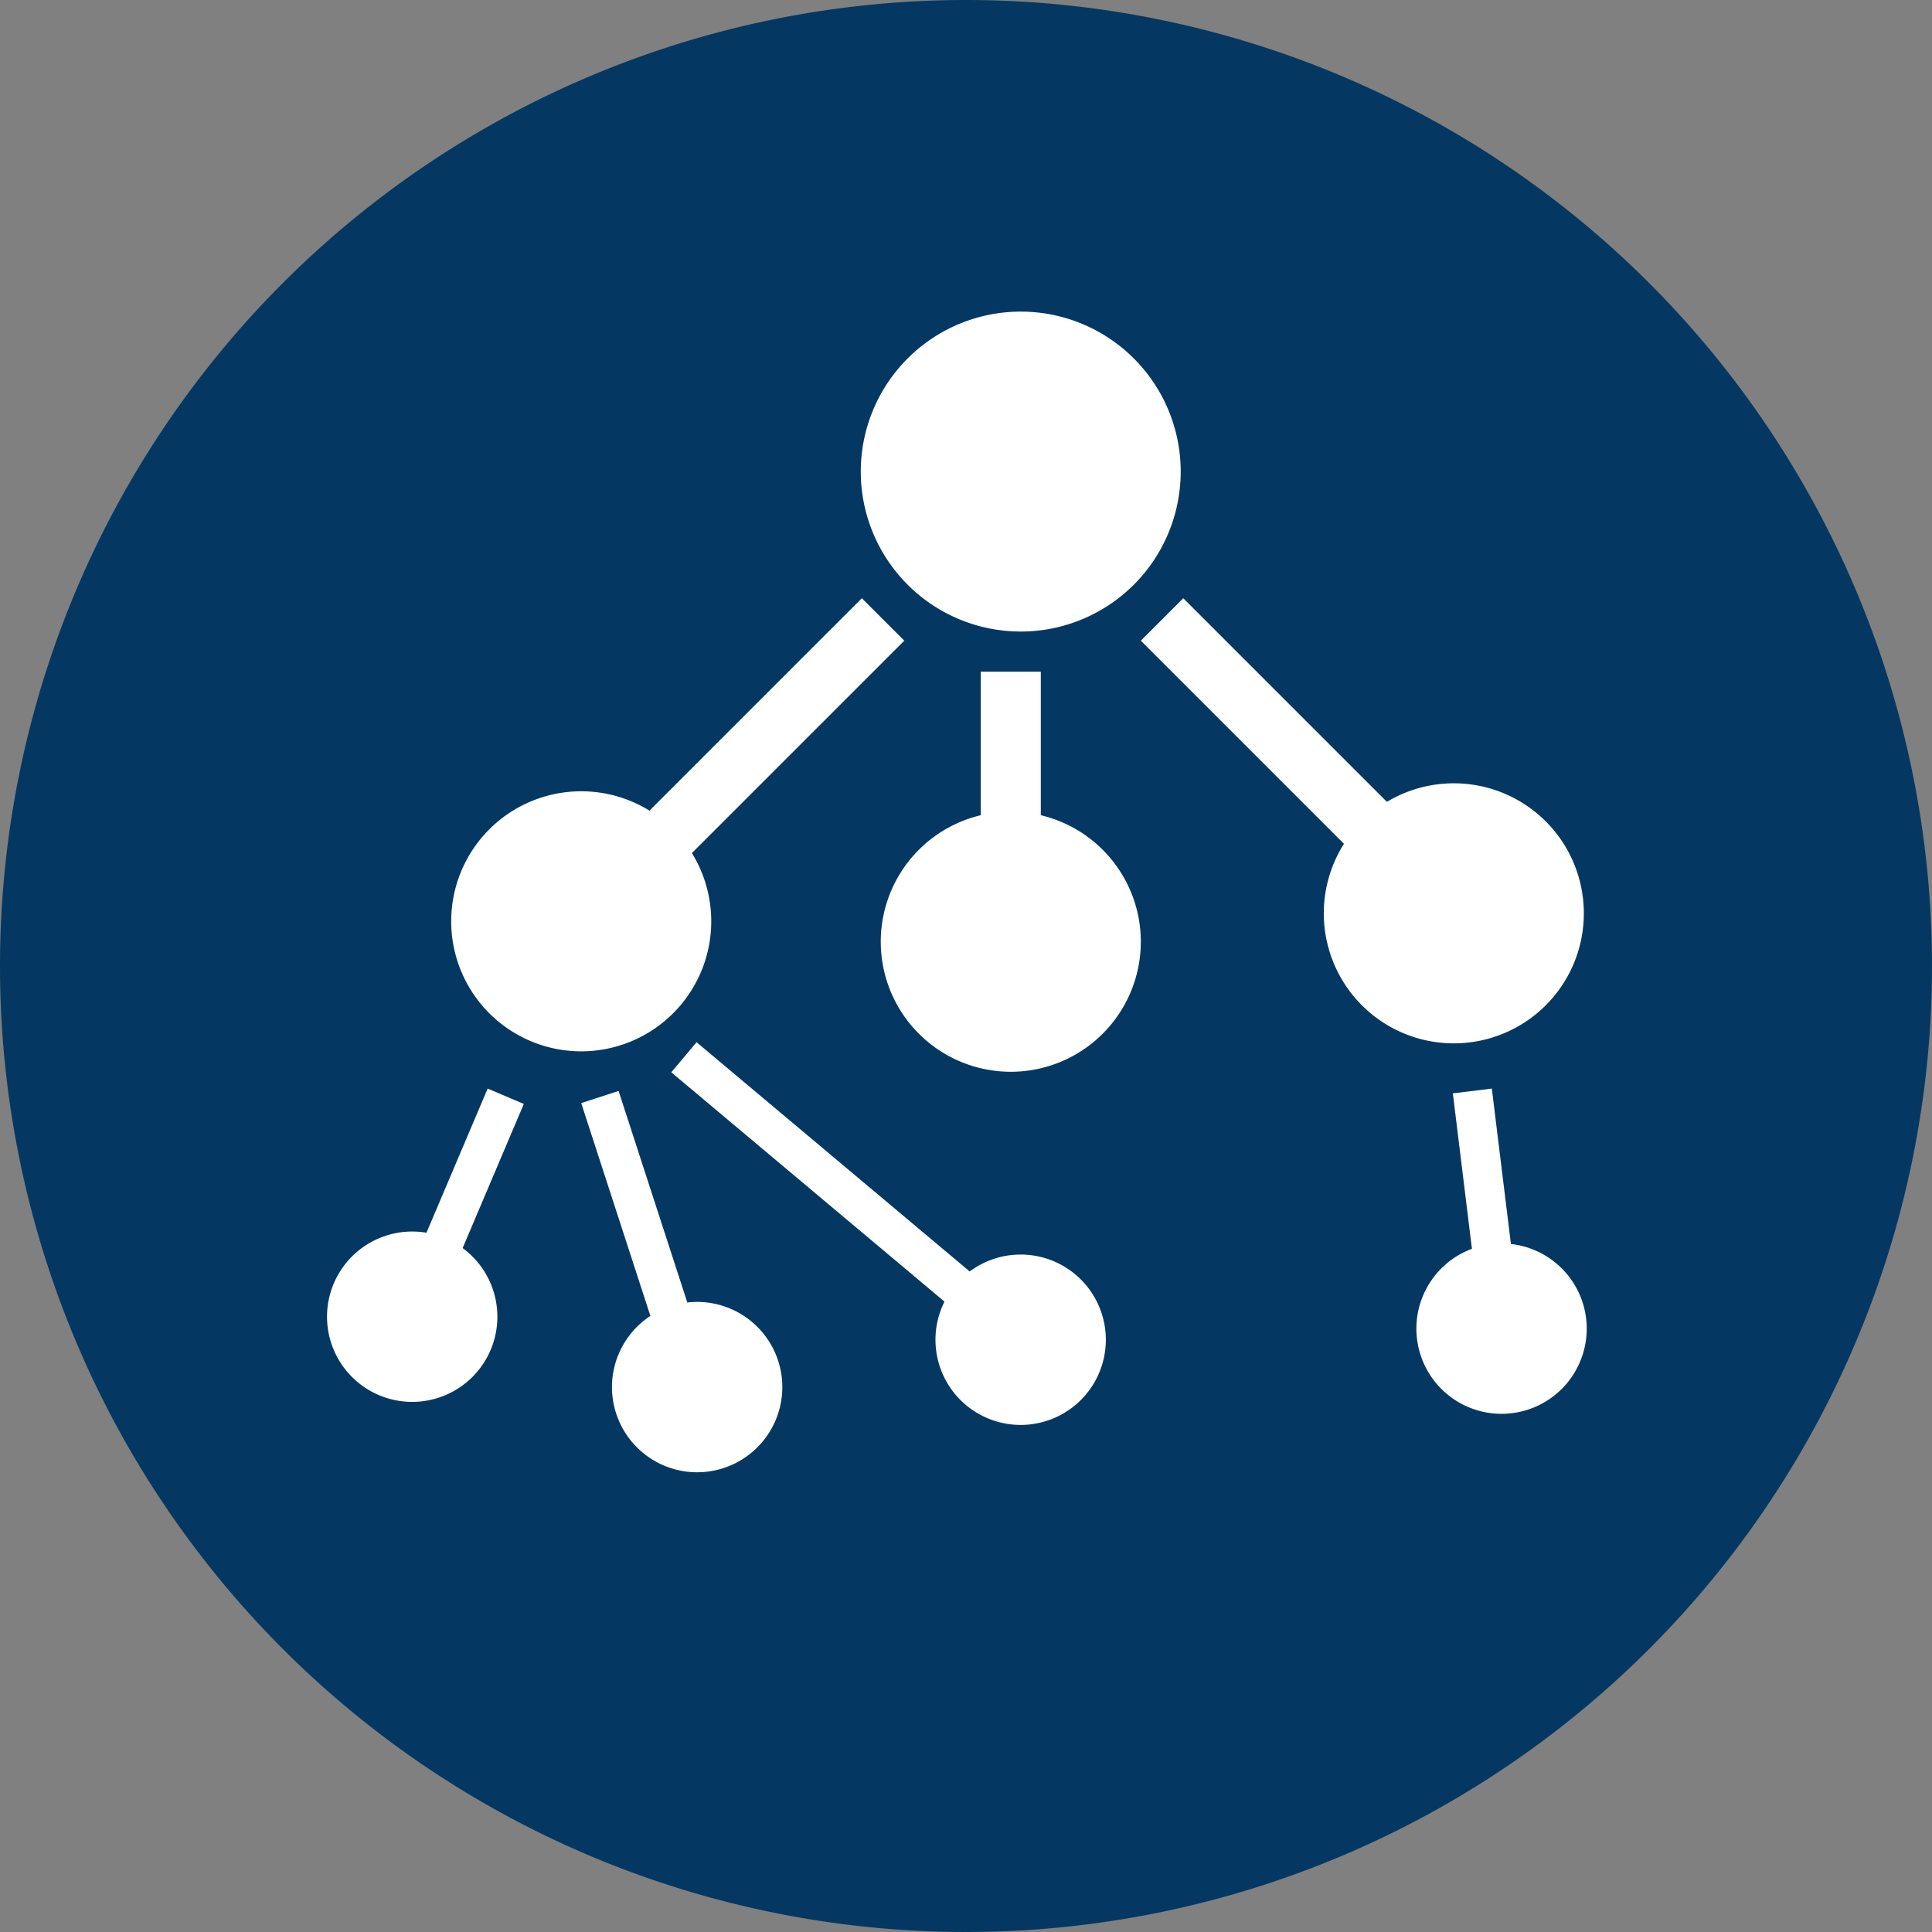 <svg xmlns="http://www.w3.org/2000/svg" width="93" height="93" viewBox="0 0 93 93">
  <rect x="0" y="0" width="93" height="93" fill="#808080" stroke="none"/>
  <g id="ds" transform="translate(-8790 -1060)">
    <path id="Path_1108" data-name="Path 1108" d="M46.5,0A46.5,46.5,0,1,1,0,46.5,46.5,46.5,0,0,1,46.5,0Z" transform="translate(8790 1060)" fill="#043862"/>
    <path id="Path_1120" data-name="Path 1120" d="M7.7,0A7.7,7.7,0,1,1,0,7.7,7.7,7.7,0,0,1,7.7,0Z" transform="translate(8831.435 1075)" fill="#fff"/>
    <path id="Path_1113" data-name="Path 1113" d="M6.259,0A6.259,6.259,0,1,1,0,6.259,6.259,6.259,0,0,1,6.259,0Z" transform="translate(8832.397 1099.073)" fill="#fff"/>
    <path id="Path_1114" data-name="Path 1114" d="M0,0H2.889V8.666H0Z" transform="translate(8837.212 1092.333)" fill="#fff"/>
    <path id="Path_1115" data-name="Path 1115" d="M6.259,0A6.259,6.259,0,1,1,0,6.259,6.259,6.259,0,0,1,6.259,0Z" transform="translate(8817.978 1095.497) rotate(45)" fill="#fff"/>
    <path id="Path_1116" data-name="Path 1116" d="M0,0H2.889V16.215H0Z" transform="translate(8831.487 1088.797) rotate(45)" fill="#fff"/>
    <path id="Path_1110" data-name="Path 1110" d="M6.259,0A6.259,6.259,0,1,1,0,6.259,6.259,6.259,0,0,1,6.259,0Z" transform="translate(8851.432 1101.674) rotate(-30)" fill="#fff"/>
    <path id="Path_1117" data-name="Path 1117" d="M0,0H2.889V16.215H0Z" transform="translate(8844.915 1090.84) rotate(-45)" fill="#fff"/>
    <path id="Path_1122" data-name="Path 1122" d="M4.1,0A4.1,4.1,0,1,1,0,4.1,4.1,4.1,0,0,1,4.1,0Z" transform="translate(8807.67 1118.006) rotate(23)" fill="#fff"/>
    <path id="Path_1123" data-name="Path 1123" d="M0,0H1.891V8.688H0Z" transform="translate(8813.474 1112.401) rotate(23)" fill="#fff"/>
    <path id="Path_1118" data-name="Path 1118" d="M4.1,0A4.1,4.1,0,1,1,0,4.1,4.1,4.1,0,0,1,4.1,0Z" transform="translate(8818.392 1124.138) rotate(-18)" fill="#fff"/>
    <path id="Path_1121" data-name="Path 1121" d="M0,0H1.891V11.356H0Z" transform="translate(8817.978 1113.099) rotate(-18)" fill="#fff"/>
    <path id="Path_1111" data-name="Path 1111" d="M4.1,0A4.1,4.1,0,1,1,0,4.1,4.1,4.1,0,0,1,4.1,0Z" transform="matrix(0.643, -0.766, 0.766, 0.643, 8833.354, 1124.995)" fill="#fff"/>
    <path id="Path_1119" data-name="Path 1119" d="M0,0H1.891V18.317H0Z" transform="matrix(0.643, -0.766, 0.766, 0.643, 8822.314, 1111.617)" fill="#fff"/>
    <path id="Path_1109" data-name="Path 1109" d="M4.1,0A4.1,4.1,0,1,1,0,4.1,4.1,4.1,0,0,1,4.1,0Z" transform="translate(8857.711 1120.387) rotate(-7)" fill="#fff"/>
    <path id="Path_1112" data-name="Path 1112" d="M0,0H1.891V8.688H0Z" transform="translate(8859.935 1112.631) rotate(-7)" fill="#fff"/>
  </g>
</svg>
